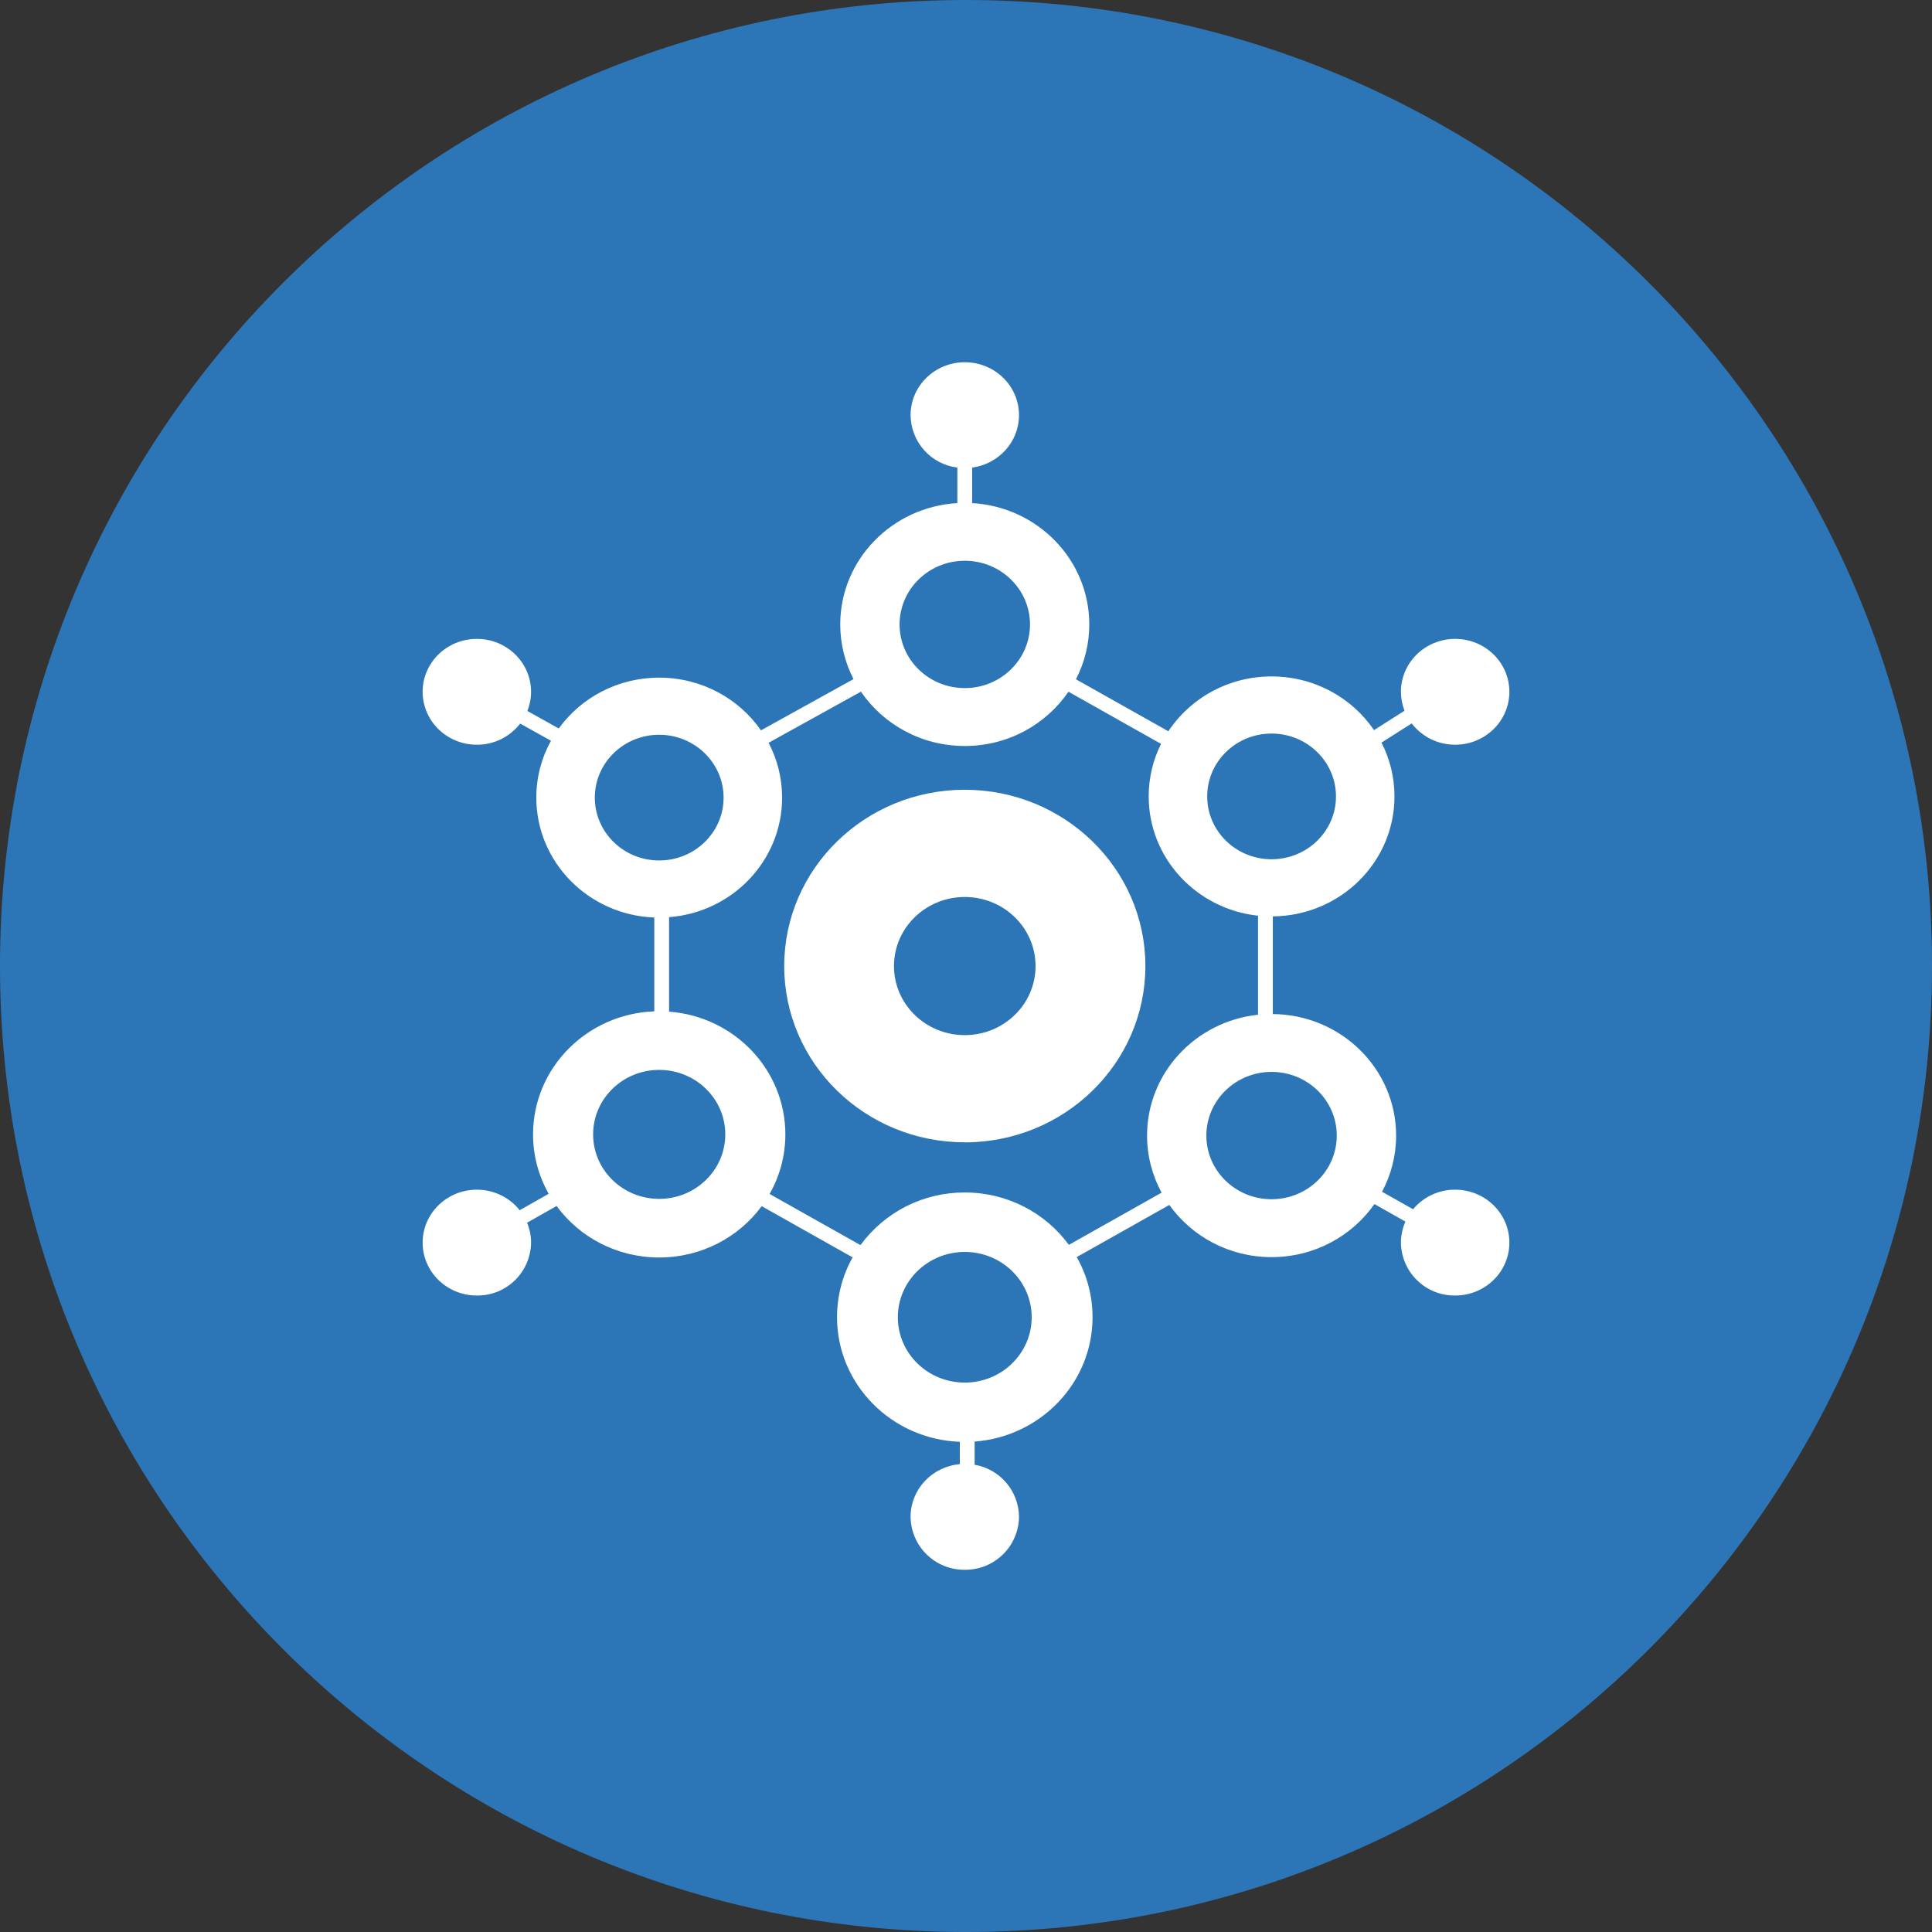 <svg width="32" height="32" viewBox="0 0 32 32" fill="none" xmlns="http://www.w3.org/2000/svg">
<rect x="0" y="0" width="32" height="32" fill="#333333" stroke="none"/>
<path d="M16 32C24.837 32 32 24.837 32 16C32 7.163 24.837 0 16 0C7.163 0 0 7.163 0 16C0 24.837 7.163 32 16 32Z" fill="#2C76B7"/>
<path d="M14.122 20.826L12.616 19.978C12.236 20.493 11.618 20.828 10.918 20.828C10.218 20.828 9.598 20.492 9.219 19.975L8.73 20.252C8.774 20.357 8.796 20.469 8.796 20.582C8.795 20.698 8.77 20.814 8.724 20.921C8.678 21.028 8.612 21.125 8.528 21.206C8.445 21.287 8.346 21.352 8.238 21.395C8.13 21.438 8.014 21.459 7.898 21.458C7.402 21.458 7 21.066 7 20.582C7 20.098 7.402 19.705 7.898 19.705C8.187 19.705 8.443 19.838 8.608 20.045L9.088 19.773C8.918 19.473 8.829 19.134 8.829 18.789C8.829 17.689 9.721 16.793 10.837 16.751V15.197C9.75 15.155 8.883 14.282 8.883 13.211C8.883 12.871 8.971 12.549 9.126 12.269L8.616 11.985C8.531 12.094 8.422 12.183 8.298 12.244C8.173 12.304 8.036 12.336 7.898 12.335C7.402 12.335 7 11.942 7 11.458C7 10.974 7.402 10.582 7.898 10.582C8.394 10.582 8.796 10.974 8.796 11.458C8.796 11.57 8.774 11.678 8.735 11.776L9.255 12.066C9.623 11.556 10.231 11.224 10.918 11.224C11.62 11.224 12.238 11.57 12.604 12.097L14.137 11.248C13.997 10.976 13.917 10.668 13.917 10.343C13.917 9.271 14.775 8.395 15.857 8.333V7.745C15.645 7.719 15.449 7.616 15.306 7.456C15.164 7.296 15.084 7.09 15.082 6.876C15.082 6.392 15.484 6 15.98 6C16.476 6 16.878 6.392 16.878 6.876C16.878 7.32 16.54 7.686 16.102 7.745V8.333C17.184 8.395 18.042 9.271 18.042 10.343C18.042 10.669 17.962 10.978 17.821 11.251L19.351 12.112C19.539 11.831 19.794 11.601 20.092 11.443C20.39 11.285 20.723 11.203 21.061 11.204C21.77 11.204 22.393 11.557 22.758 12.093L23.263 11.772C23.224 11.672 23.204 11.565 23.204 11.458C23.204 10.974 23.606 10.582 24.102 10.582C24.598 10.582 25 10.974 25 11.458C25 11.942 24.598 12.335 24.102 12.335C23.963 12.335 23.826 12.304 23.701 12.243C23.576 12.181 23.467 12.092 23.382 11.982L22.882 12.3C23.019 12.568 23.097 12.87 23.097 13.191C23.097 14.282 22.197 15.168 21.082 15.178V16.796C22.212 16.806 23.124 17.704 23.124 18.809C23.124 19.144 23.04 19.46 22.891 19.739L23.405 20.029C23.49 19.927 23.597 19.845 23.717 19.789C23.838 19.733 23.969 19.704 24.102 19.705C24.598 19.705 25 20.098 25 20.582C25 21.066 24.598 21.458 24.102 21.458C23.985 21.459 23.87 21.438 23.762 21.395C23.654 21.352 23.555 21.287 23.472 21.206C23.388 21.125 23.322 21.028 23.276 20.921C23.23 20.814 23.205 20.698 23.204 20.582C23.204 20.462 23.229 20.343 23.278 20.233L22.765 19.943C22.394 20.473 21.769 20.822 21.061 20.822C20.36 20.822 19.741 20.48 19.368 19.958L17.834 20.821C18.001 21.116 18.096 21.456 18.096 21.817C18.096 22.904 17.236 23.795 16.143 23.877V24.261C16.347 24.296 16.533 24.401 16.667 24.559C16.802 24.717 16.876 24.917 16.878 25.124C16.877 25.241 16.852 25.355 16.806 25.463C16.76 25.57 16.694 25.667 16.61 25.748C16.527 25.829 16.428 25.893 16.32 25.937C16.212 25.98 16.096 26.002 15.98 26C15.864 26.002 15.748 25.98 15.64 25.937C15.531 25.893 15.433 25.829 15.35 25.748C15.266 25.667 15.2 25.57 15.154 25.463C15.108 25.355 15.083 25.241 15.082 25.124C15.082 24.666 15.44 24.291 15.898 24.251V23.881C14.768 23.839 13.864 22.931 13.864 21.817C13.864 21.457 13.957 21.12 14.122 20.826ZM14.252 20.623C14.451 20.352 14.711 20.131 15.011 19.979C15.312 19.828 15.644 19.75 15.98 19.751C16.69 19.751 17.32 20.094 17.704 20.619L19.24 19.754C19.082 19.464 18.999 19.139 18.999 18.809C18.999 17.771 19.803 16.917 20.837 16.807V15.167C19.818 15.057 19.026 14.215 19.026 13.191C19.026 12.879 19.099 12.583 19.231 12.321L17.697 11.457C17.327 11.999 16.697 12.356 15.98 12.356C15.262 12.356 14.63 11.998 14.26 11.456L12.73 12.303C12.873 12.575 12.954 12.883 12.954 13.211C12.954 14.255 12.13 15.111 11.082 15.191V16.756C12.159 16.836 13.008 17.716 13.008 18.789C13.008 19.147 12.913 19.483 12.747 19.776L14.252 20.623ZM10.918 19.857C11.523 19.857 12.013 19.379 12.013 18.789C12.013 18.199 11.523 17.721 10.918 17.721C10.314 17.721 9.824 18.199 9.824 18.789C9.824 19.379 10.314 19.857 10.918 19.857ZM10.918 14.252C11.508 14.252 11.985 13.786 11.985 13.212C11.985 12.638 11.507 12.17 10.918 12.17C10.329 12.17 9.852 12.636 9.852 13.211C9.852 13.786 10.329 14.252 10.918 14.252ZM15.98 11.397C16.576 11.397 17.06 10.925 17.06 10.343C17.06 9.76 16.576 9.288 15.98 9.288C15.383 9.288 14.9 9.76 14.9 10.343C14.9 10.925 15.383 11.397 15.98 11.397ZM21.061 14.232C21.651 14.232 22.128 13.766 22.128 13.192C22.128 12.616 21.65 12.15 21.061 12.15C20.472 12.15 19.995 12.616 19.995 13.191C19.995 13.766 20.472 14.232 21.061 14.232ZM21.061 19.863C21.658 19.863 22.141 19.391 22.141 18.809C22.141 18.226 21.658 17.754 21.061 17.754C20.465 17.754 19.981 18.226 19.981 18.809C19.981 19.391 20.465 19.863 21.061 19.863ZM15.98 22.9C16.592 22.9 17.088 22.415 17.088 21.818C17.088 21.221 16.592 20.736 15.98 20.736C15.367 20.736 14.871 21.22 14.871 21.818C14.871 22.416 15.367 22.9 15.98 22.9ZM15.98 18.92C14.328 18.92 12.989 17.613 12.989 16.001C12.989 14.389 14.328 13.081 15.979 13.081C17.632 13.081 18.971 14.389 18.971 16.001C18.971 17.613 17.631 18.921 15.98 18.921V18.92ZM15.98 17.145C16.627 17.145 17.152 16.633 17.152 16.001C17.152 15.369 16.627 14.857 15.98 14.857C15.332 14.857 14.807 15.369 14.807 16.001C14.807 16.633 15.332 17.145 15.98 17.145Z" fill="white"/>
</svg>
